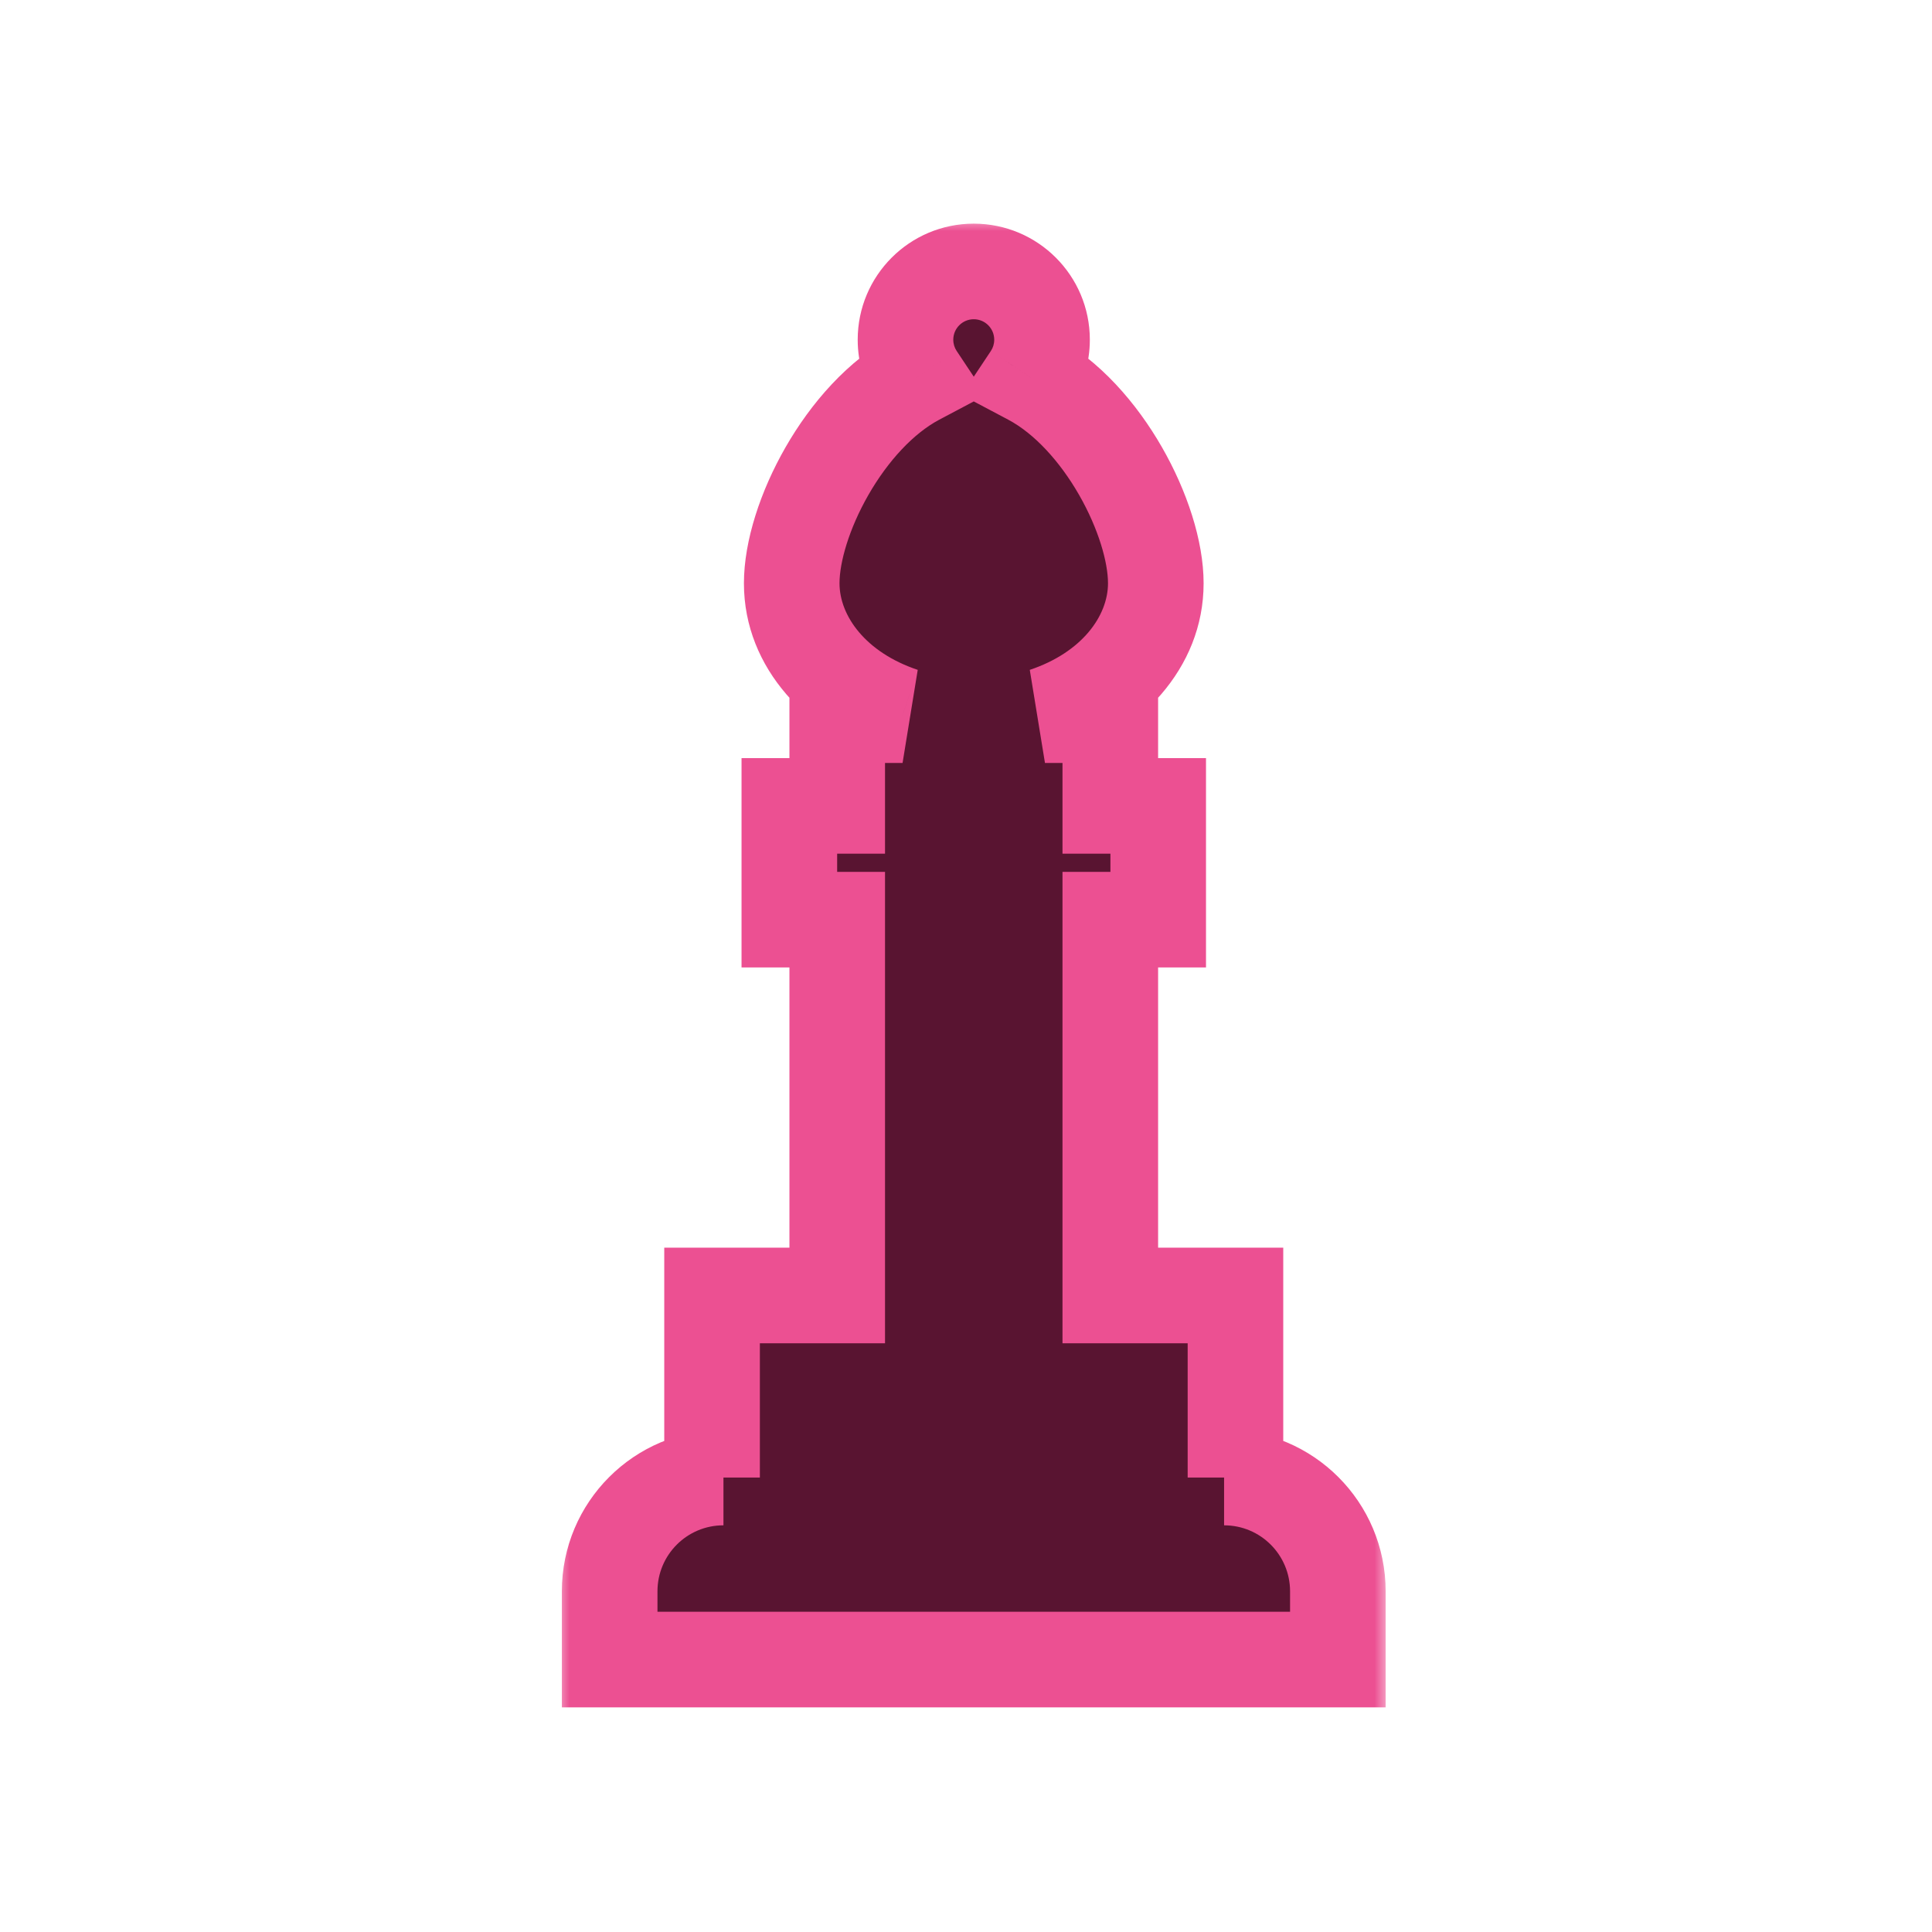 <svg width="72" height="72" viewBox="0 0 72 72" fill="none" xmlns="http://www.w3.org/2000/svg">
<mask id="path-1-outside-1" maskUnits="userSpaceOnUse" x="20.72" y="8.116" width="31" height="56" fill="black">
<rect fill="white" x="20.72" y="8.116" width="31" height="56"/>
<path fill-rule="evenodd" clip-rule="evenodd" d="M38.833 12.66C38.833 13.181 38.677 13.664 38.409 14.068C41.118 15.503 43.074 19.369 43.074 21.736C43.074 23.944 41.371 25.84 38.943 26.653H41.377V30.033H43.163V34.273H41.377V48.278H46.042V55.063H45.618C47.96 55.063 49.858 56.961 49.858 59.303V61.847H22.72V59.303C22.72 56.961 24.619 55.063 26.961 55.063H26.537V48.278H31.201V34.273H29.416V30.033H31.201V26.653H33.636C31.207 25.84 29.505 23.944 29.505 21.736C29.505 19.369 31.461 15.503 34.169 14.068C33.901 13.664 33.745 13.181 33.745 12.66C33.745 11.255 34.884 10.116 36.289 10.116C37.694 10.116 38.833 11.255 38.833 12.66Z"/>
</mask>
<path fill-rule="evenodd" clip-rule="evenodd" d="M38.833 12.66C38.833 13.181 38.677 13.664 38.409 14.068C41.118 15.503 43.074 19.369 43.074 21.736C43.074 23.944 41.371 25.84 38.943 26.653H41.377V30.033H43.163V34.273H41.377V48.278H46.042V55.063H45.618C47.96 55.063 49.858 56.961 49.858 59.303V61.847H22.72V59.303C22.72 56.961 24.619 55.063 26.961 55.063H26.537V48.278H31.201V34.273H29.416V30.033H31.201V26.653H33.636C31.207 25.84 29.505 23.944 29.505 21.736C29.505 19.369 31.461 15.503 34.169 14.068C33.901 13.664 33.745 13.181 33.745 12.66C33.745 11.255 34.884 10.116 36.289 10.116C37.694 10.116 38.833 11.255 38.833 12.66Z" fill="#591431"/>
<path d="M38.409 14.068L36.926 13.081L35.836 14.72L37.575 15.641L38.409 14.068ZM38.943 26.653L38.377 24.964L38.943 28.434V26.653ZM41.377 26.653H43.159V24.872H41.377V26.653ZM41.377 30.033H39.596V31.814H41.377V30.033ZM43.163 30.033H44.944V28.252H43.163V30.033ZM43.163 34.273V36.054H44.944V34.273H43.163ZM41.377 34.273V32.492H39.596V34.273H41.377ZM41.377 48.278H39.596V50.06H41.377V48.278ZM46.042 48.278H47.823V46.497H46.042V48.278ZM46.042 55.063V56.844H47.823V55.063H46.042ZM49.858 61.847V63.628H51.639V61.847H49.858ZM22.72 61.847H20.939V63.628H22.72V61.847ZM26.537 55.063H24.755V56.844H26.537V55.063ZM26.537 48.278V46.497H24.755V48.278H26.537ZM31.201 48.278V50.06H32.982V48.278H31.201ZM31.201 34.273H32.982V32.492H31.201V34.273ZM29.416 34.273H27.635V36.054H29.416V34.273ZM29.416 30.033V28.252H27.635V30.033H29.416ZM31.201 30.033V31.814H32.982V30.033H31.201ZM31.201 26.653V24.872H29.42V26.653H31.201ZM33.636 26.653V28.434L34.201 24.964L33.636 26.653ZM34.169 14.068L35.003 15.641L36.743 14.72L35.653 13.081L34.169 14.068ZM39.892 15.054C40.349 14.368 40.615 13.542 40.615 12.66H37.052C37.052 12.819 37.006 12.961 36.926 13.081L39.892 15.054ZM44.855 21.736C44.855 20.142 44.226 18.276 43.302 16.666C42.372 15.045 40.992 13.42 39.243 12.493L37.575 15.641C38.535 16.15 39.487 17.176 40.212 18.439C40.943 19.713 41.292 20.963 41.292 21.736H44.855ZM39.509 28.342C42.416 27.368 44.855 24.942 44.855 21.736H41.292C41.292 22.947 40.327 24.311 38.377 24.964L39.509 28.342ZM41.377 24.872H38.943V28.434H41.377V24.872ZM43.159 30.033V26.653H39.596V30.033H43.159ZM41.377 31.814H43.163V28.252H41.377V31.814ZM41.382 30.033V34.273H44.944V30.033H41.382ZM43.163 32.492H41.377V36.054H43.163V32.492ZM43.159 48.278V34.273H39.596V48.278H43.159ZM46.042 46.497H41.377V50.06H46.042V46.497ZM47.823 55.063V48.278H44.261V55.063H47.823ZM45.618 56.844H46.042V53.282H45.618V56.844ZM51.639 59.303C51.639 55.977 48.943 53.282 45.618 53.282V56.844C46.976 56.844 48.077 57.945 48.077 59.303H51.639ZM51.639 61.847V59.303H48.077V61.847H51.639ZM22.72 63.628H49.858V60.066H22.72V63.628ZM20.939 59.303V61.847H24.502V59.303H20.939ZM26.961 53.282C23.635 53.282 20.939 55.977 20.939 59.303H24.502C24.502 57.945 25.602 56.844 26.961 56.844V53.282ZM26.537 56.844H26.961V53.282H26.537V56.844ZM24.755 48.278V55.063H28.318V48.278H24.755ZM31.201 46.497H26.537V50.06H31.201V46.497ZM29.42 34.273V48.278H32.982V34.273H29.42ZM31.201 32.492H29.416V36.054H31.201V32.492ZM31.198 34.273V30.033H27.635V34.273H31.198ZM29.416 31.814H31.201V28.252H29.416V31.814ZM29.42 26.653V30.033H32.982V26.653H29.42ZM33.636 24.872H31.201V28.434H33.636V24.872ZM27.724 21.736C27.724 24.942 30.163 27.368 33.07 28.342L34.201 24.964C32.252 24.311 31.286 22.947 31.286 21.736H27.724ZM33.336 12.493C31.587 13.42 30.206 15.045 29.276 16.666C28.352 18.276 27.724 20.142 27.724 21.736H31.286C31.286 20.963 31.635 19.713 32.366 18.439C33.091 17.176 34.043 16.15 35.003 15.641L33.336 12.493ZM31.964 12.66C31.964 13.542 32.23 14.368 32.686 15.054L35.653 13.081C35.573 12.961 35.526 12.819 35.526 12.66H31.964ZM36.289 8.335C33.9 8.335 31.964 10.271 31.964 12.66H35.526C35.526 12.239 35.868 11.897 36.289 11.897V8.335ZM40.615 12.66C40.615 10.271 38.678 8.335 36.289 8.335V11.897C36.711 11.897 37.052 12.239 37.052 12.66H40.615Z" fill="#EC5092" mask="url(#path-1-outside-1)"/>
</svg>
